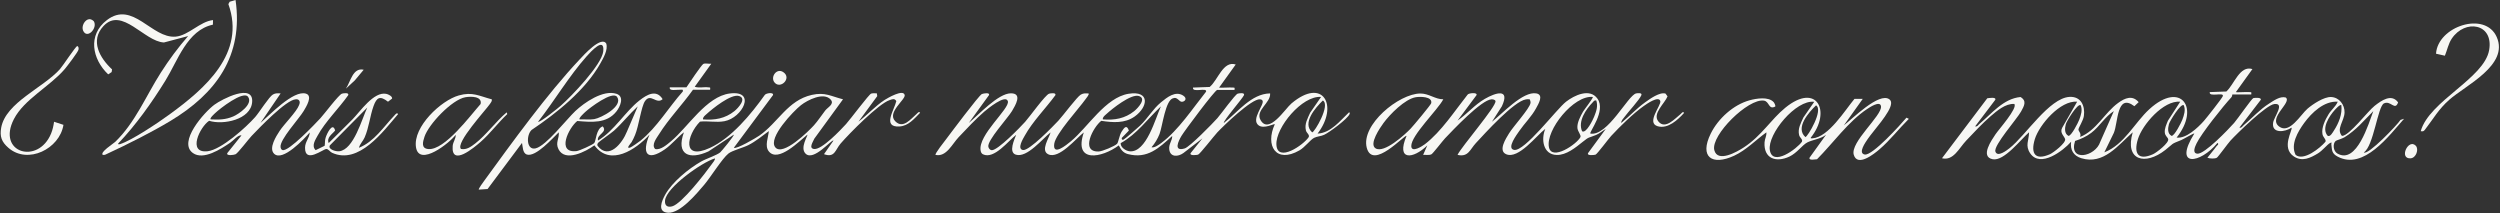 <svg width="1875" height="160" viewBox="0 0 1875 160" fill="none" xmlns="http://www.w3.org/2000/svg">
<rect x="0" y="0" width="1875" height="160" fill="#333333" stroke="none"/>
<g clip-path="url(#clip0_72_48)">
<path d="M1674.25 70.944C1674.2 71.746 1673.93 72.529 1673.38 73.135C1667.34 79.634 1650.96 100.166 1647.43 107.538C1646.35 109.817 1643.91 114.928 1648.04 115.267C1653.51 115.712 1671.4 96.925 1675.59 92.206C1677.92 89.571 1688.84 73.882 1689.98 73.58C1690.79 73.366 1696.37 72.85 1695.55 74.915L1679.56 95.732C1681.23 96.124 1681.68 94.806 1682.67 93.969C1689.05 88.627 1694.73 82.145 1701.85 77.658C1705.36 75.45 1709.97 72.013 1714.25 73.099C1719.36 76.696 1700.75 88.324 1709.3 94.859C1717.11 100.843 1725.39 86.063 1730.61 81.54C1734.6 78.103 1743.01 72.529 1748.35 72.761C1754.44 73.028 1758.59 78.584 1758.41 84.424C1758.2 90.871 1751.98 96.605 1756.45 101.947C1761.92 101.947 1775.7 83.498 1780.94 79.403C1786.17 75.307 1793.63 70.036 1798.58 76.785C1796.25 83.445 1793.04 75.058 1787.97 77.551C1783.27 79.848 1780.26 109.568 1772.87 114.305C1775.9 116.816 1798.15 93.488 1800.38 89.927L1803.07 89.072C1791.92 101.591 1772.74 127.838 1753.26 117.475C1748.65 115.017 1749.06 112.702 1748.49 108.161C1748.4 107.485 1749.38 106.292 1747.55 107.253C1745.46 108.322 1741.9 112.952 1738.46 115.035C1732.77 118.49 1726.64 121.463 1720.46 117.386C1710.51 110.815 1719.84 97.335 1718.63 95.732C1713.89 99.08 1703.74 100.415 1704.81 92.153C1705.38 87.754 1713.93 77.177 1705.82 78.014C1699.68 78.655 1677.9 99.988 1672.86 105.455C1670.98 107.503 1663.6 117.724 1662.64 118.294C1661.18 119.166 1657.21 119.024 1655.54 118.294C1657.69 115.445 1660.15 112.809 1662.2 109.871C1662.7 109.159 1664.58 108.144 1663.09 107.218C1650.12 122.888 1629.64 125.915 1645.76 100.13C1645.33 99.739 1637.55 104.404 1636.02 105.01C1627.54 108.411 1630.8 107.129 1623.98 112.489C1608.85 124.366 1593.32 120.448 1599.55 99.222C1588.65 108.856 1577.7 123.814 1560.94 118.65C1555.12 116.851 1552.47 112.328 1553.34 106.292C1547.25 113.219 1530.32 126.004 1522.73 115.106C1518.65 109.248 1521.71 105.294 1521.8 99.204C1515.75 104.368 1503.07 121.143 1494.47 119.416C1484.85 117.475 1493.9 104.849 1496.64 100.7C1498.9 97.263 1513.59 80.863 1510.69 77.96C1504.07 77.551 1497.69 83.142 1492.9 87.238C1486.99 92.295 1480.15 99.65 1474.69 105.401C1469.22 111.153 1465.09 120.805 1456.49 118.686L1490.45 73.722C1491.62 73.544 1497.35 72.565 1496.46 74.844L1481.36 94.77C1483.04 95.162 1483.48 93.844 1484.48 93.007C1493.7 85.279 1502.47 73.972 1515.39 72.761C1520.4 75.752 1517.99 79.581 1515.86 83.534C1512.79 89.215 1495.04 109.07 1496.55 113.682C1498.07 118.294 1505.31 112.595 1507.15 111.153C1519.33 101.555 1536.9 73.526 1552.15 72.671C1560.71 72.191 1563.97 79.385 1562.9 87.006C1562.4 90.586 1558.93 95.607 1558.84 97.121C1558.77 98.439 1561.28 100.148 1560.04 102.73C1572.41 97.798 1578.31 84.674 1588.62 77.195C1593.62 73.562 1599.23 71.069 1604 76.607L1600.78 79.652C1587.44 69.537 1588.65 91.903 1585.38 99.667L1578.25 114.252C1593.26 108.429 1600.89 92.082 1612 81.913C1635.63 60.313 1650.28 80.97 1632.46 103.175C1639.55 104.137 1648.29 95.874 1652.87 90.746C1654.9 88.467 1666.42 73.9 1667.09 72.155C1668.41 68.772 1656.37 73.206 1657.34 69.075L1669.76 68.629C1675.69 63.323 1679.75 48.828 1689.32 51.801L1676.89 69.075C1677.3 69.431 1685.29 68.843 1687.13 69.075C1688.75 69.288 1688.57 68.772 1688.44 70.855H1674.23L1674.25 70.944ZM1557.85 76.269C1545.31 75.111 1529.43 93.506 1526.11 104.404C1522.82 115.249 1526.4 120.555 1537.42 115.676C1540.18 114.447 1549.55 107.146 1548.85 104.368C1548.3 102.16 1544.51 99.632 1546.7 95.696L1557.86 76.269H1557.85ZM1635.15 76.269C1622.61 75.111 1606.73 93.506 1603.41 104.404C1600.1 115.302 1603.7 120.555 1614.72 115.676C1617.48 114.447 1626.85 107.146 1626.15 104.368C1625.82 103.015 1623.93 101.964 1623.63 99.65C1623.22 96.569 1624.84 93.328 1625.94 90.532L1635.16 76.269H1635.15ZM1753.35 76.269C1743.06 75.574 1733.78 84.478 1728.1 92.277C1723.4 98.741 1717.72 108.339 1721.73 116.175C1727.69 121.054 1740.14 110.993 1744.07 106.345C1744.91 104.671 1742.24 103.051 1741.83 100.558C1741.03 95.678 1743.88 89.82 1746.41 85.724C1748.62 82.145 1751.8 79.937 1753.33 76.251L1753.35 76.269ZM1560.5 78.922C1558.26 77.23 1549.92 90.96 1549.39 93.061C1548.6 96.07 1548.11 100.095 1551.29 101.893C1553.45 102.249 1558.63 91.939 1559.43 89.784C1560.73 86.294 1562.03 82.501 1560.52 78.922H1560.5ZM1637.82 78.922C1635.57 77.23 1627.24 90.96 1626.71 93.061C1625.92 96.07 1625.42 100.095 1628.61 101.893C1630.77 102.249 1635.95 91.939 1636.75 89.784C1638.05 86.294 1639.35 82.501 1637.84 78.922H1637.82ZM1756.01 78.922C1755.17 77.942 1751.77 81.735 1751.11 82.448C1747.03 86.917 1740.74 96.444 1745.82 101.911C1747.78 102.784 1749.59 99.204 1750.52 97.798C1754.06 92.384 1756.84 85.457 1756.01 78.922ZM1556.3 105.704C1551.19 121.784 1571.58 117.653 1575.19 106.381L1585.39 83.338C1578.91 87.291 1574.66 94.948 1568.44 99.65C1564.92 102.321 1560.53 104.404 1556.3 105.704ZM1751.78 105.686C1749.35 107.805 1749.92 113.343 1753 115.124C1767.58 123.547 1776.55 92.349 1779.99 83.338C1772.69 90.621 1767.33 97.406 1758.37 102.962C1756.66 104.03 1752.34 105.205 1751.78 105.686Z" fill="#F7F7F4"/>
<path d="M1815.55 98.385C1821.84 75.752 1863.19 58.853 1866.87 37.52C1870.33 17.54 1848.73 14.086 1838.79 29.026C1836.23 32.89 1835.41 37.591 1833.66 41.776L1827.02 40.28C1828.28 19.748 1863.92 7.978 1872.57 27.833C1881.78 48.934 1849.23 63.91 1836.85 74.915C1828.75 82.127 1825.22 88.841 1818.95 96.943C1817.81 98.421 1817.58 98.688 1815.53 98.403L1815.55 98.385Z" fill="#F7F7F4"/>
<path d="M1811.78 109.248C1814.36 111.83 1812.12 118.472 1807.93 118.739C1798.99 119.309 1806.2 103.638 1811.78 109.248Z" fill="#F7F7F4"/>
<path d="M519.682 67.383C511.829 78.441 501.448 89.179 494.307 100.611C492.437 103.585 488.324 108.624 491.369 111.758C495.375 112.773 500.272 108.428 503.246 105.953C516.014 95.305 529.743 72.351 547.355 70.107C567.548 67.543 556.882 88.342 543.312 90.906C537.044 92.081 530.758 90.496 524.989 91.227C514.928 101.466 511.242 120.609 532.308 110.975C548.637 103.496 563.31 85.635 573.496 71.336C574.244 69.84 580.476 68.879 579.746 71.336L550.4 110.797C552.038 112.239 566.943 103.46 569.382 101.786C583.539 92.046 590.715 75.218 608.932 71.158C618.798 68.968 623.125 72.155 632.26 74.47L610.749 103.994C609.716 106.487 606.332 111.153 610.499 111.741C616.251 112.56 630.443 97.53 634.504 93.079C637.46 89.856 651.759 70.695 653.361 70.196C654.697 69.769 656.228 70.036 657.617 70L657.938 72.084L643.835 91.28C650.388 86.258 656.567 79.438 663.476 74.951C665.47 73.669 677.615 66.51 678.523 71.336C679.164 74.755 665.061 84.353 671.365 90.871C677.312 97.05 683.135 89.09 687.409 85.493C688.121 84.905 689.19 83.178 690.08 84.602C685.664 89.036 681.319 94.485 674.534 94.859C661.446 95.572 670.741 82.501 672.237 75.823C670.902 73.526 669.156 74.452 667.18 75.093C658.989 77.764 636.783 100.326 630.461 107.663C626.401 112.382 626.116 118.596 617.996 115.623L625.101 105.419C623.926 104.19 610.214 121.303 604.16 115.213C599.744 110.779 606.083 101.662 605.531 100.985C599.815 105.526 583.557 122.372 576.559 113.468C573.336 109.372 576.274 102.926 576.63 98.332C571.662 101.929 566.836 106.007 561.333 108.802C557.273 110.868 549.349 112.791 546.34 115.142C541.71 118.774 532.877 133.038 528.105 138.647C522.531 145.183 510.155 160.159 501.002 159.553C492.704 159.001 496.301 150.667 498.937 145.931C504.226 136.475 516.37 126.574 525.737 121.214C529.672 118.97 537.222 116.602 540.143 114.305C540.944 113.682 550.97 101.555 550.346 100.985L531.364 113.539C517.1 120.11 506.79 116.139 512.951 99.204C508.072 102.997 503.745 108.464 498.652 111.99C484.994 121.446 481.219 114.732 487.148 100.985C476.963 112.221 457.553 125.132 445.8 108.998C439.46 113.646 423.808 121.837 418.857 111.865C416.4 106.933 419.516 104.083 419.089 99.222C414.477 103.62 401.923 117.902 395.245 115.925C391.862 114.928 392.129 109.889 391.505 107.2L365.685 141.764L359.025 142.209C359.061 141.158 362.213 136.884 363.121 135.638C384.151 106.701 410.417 70.428 434.653 44.661C437.502 41.616 450.964 26.551 454.703 32.712C456.11 37.449 452.549 43.521 450.18 47.724C438.944 67.685 417.468 84.887 398.682 97.477C394.533 101.43 394.782 112.969 401.762 111.26C409.669 109.337 424.93 89.464 431.554 83.231C438.178 76.999 452.335 67.116 462.325 70.339C468.664 72.386 464.996 80.24 462.254 83.659C454.882 92.865 443.574 91.601 432.961 90.746C426.532 95.785 417.077 115.017 432.391 113.325C434.51 113.094 444.482 108.607 445.693 107.271C447.029 105.793 447.046 96.498 452.05 94.77C455.986 99.222 447.296 100.771 448.489 105.401C460.811 98.011 468.878 83.694 479.651 75.289C485.154 70.998 492.259 66.759 496.978 74.363C492.241 78.619 488.092 69.573 483.747 75.823C480.951 79.83 479.028 94.824 476.304 101.217C475.538 103.051 474.701 104.885 473.704 106.594C473.383 107.146 469.003 111.794 472.493 110.726C473.686 110.369 479.188 106.452 480.506 105.401C492.758 95.483 501.643 80.311 512.114 68.611C512.488 66.599 511.242 67.383 509.906 67.294C507.769 67.133 501.572 68.594 502.338 65.513H514.803C516.477 62.949 526.093 48.756 527.446 47.973C528.8 47.189 531.791 48.044 533.483 47.777L521.036 65.068C524.276 66.19 527.98 65.068 531.275 65.513C532.895 65.727 532.717 65.21 532.592 67.294H519.682V67.383ZM403.561 91.316C404.665 92.313 418.786 80.863 420.478 79.367C428.545 72.28 451.409 48.507 452.442 38.481C453.617 27.014 442.844 39.033 440.066 42.15C426.924 56.859 415.777 75.699 403.561 91.316ZM434.706 89.553C438.303 89.375 442.043 89.945 445.622 89.357C451.017 88.449 467.649 79.545 462.788 72.671C459.369 67.846 442.114 81.023 439.14 83.801C438.392 84.496 433.673 88.716 434.706 89.571V89.553ZM527.25 89.553C535.958 90.283 543.918 88.894 550.809 83.338C553.552 81.112 560.443 73.775 554.193 71.977C548.263 70.267 534.338 81.486 529.904 85.564C528.746 86.632 527.037 87.79 527.25 89.553ZM623.053 74.737C617.872 68.79 605.674 74.986 600.67 78.922C595.185 83.249 575.811 103.336 581.438 110.458C587.065 117.581 606.582 98.278 610.446 93.987C613.455 90.657 616.126 86.472 618.904 82.911C620.899 80.364 625.974 78.085 623.036 74.719L623.053 74.737ZM478.298 79.794C472.048 85.528 466.812 92.26 460.526 97.976C458.461 99.863 449.148 106.203 448.471 107.271C448.026 107.965 447.848 108.535 448.168 109.337C456.609 120.288 466.795 107.307 470.178 98.741L478.298 79.812V79.794ZM536.136 118.81C526.431 121.695 499.738 140.553 498.776 150.365C498.403 154.211 500.575 155.725 504.119 154.763C511.313 152.822 528.924 129.993 533.821 123.137C534.391 122.336 536.813 119.469 536.136 118.792V118.81Z" fill="#F7F7F4"/>
<path d="M912.956 67.383C910.854 67.97 888.524 97.922 886.156 101.84C883.787 105.757 879.834 113.931 888.542 111.313C892.353 110.156 909.359 92.722 912.991 88.68C915.591 85.778 926.311 70.82 928.288 70.232C929.196 69.965 933.826 69.199 932.989 71.371C932.081 73.704 916.891 91.155 917.888 92.224C928.323 84.175 938.384 70.285 952.577 70.054C953.236 77.141 941.251 82.715 945.418 90.051C951.686 101.056 963.849 81.575 968.586 77.586C992.536 57.411 1004.08 79.634 988.174 100.201C998.181 99.703 1005.04 90.55 1011.75 84.264C1012.41 84.121 1012.36 85.19 1012.18 85.582C1010.5 89.321 997.238 99.186 993.071 101.127C990.756 102.214 987.55 102.321 985.556 103.389C982.653 104.92 978.682 110.441 974.533 112.809C956.922 122.87 948.73 109.176 956.121 93.132C955.604 92.616 948.054 96.925 944.047 94.076C937.743 89.588 948.837 78.156 946.825 75.36C946.344 74.737 945.757 74.523 944.991 74.47C938.758 73.936 917.746 94.236 912.956 99.329C910.676 101.751 899.921 115.605 898.55 115.997C897.784 116.21 892.014 117.083 892.958 114.857L901.844 103.763L887.545 114.786C883.574 117.67 877.662 118.044 876.949 112.097C876.433 107.894 879.211 105.668 879.157 101.982C869.274 110.975 860.602 119.38 845.947 115.569C842.296 114.625 840.676 112.186 839.091 109.052C826.501 118.436 804.919 122.728 812.861 99.311C807.109 103.745 794.27 119.629 786.168 115.712C780.238 112.845 786.862 103.407 787.949 99.311C781.93 103.941 770.355 118.632 761.879 115.997C756.216 114.234 760.81 104.511 762.146 101.092C756.305 105.544 745.603 119.789 737.234 115.729C736.147 115.195 735.702 114.162 735.488 113.04C733.227 101.306 757.498 81.468 755.896 75.93C754.275 70.339 740.332 81.913 738.124 83.801C731.945 89.108 724.697 96.854 718.999 102.873C714.048 108.09 709.721 117.937 701.672 116.175C700.853 115.48 708.386 105.971 709.329 104.742C712.713 100.255 734.171 71.532 736.397 70.534C737.394 70.089 742.683 69.092 741.703 71.389L726.585 92.242C733.761 86.276 748.63 69.983 758.175 69.983C767.061 69.983 761.523 79.011 758.994 83.302C755.931 88.466 740.243 105.419 741.258 110.067C741.525 111.278 742.487 112.631 743.893 112.631C748.416 112.738 765.173 95.465 768.859 91.369C772.065 87.825 783.96 71.176 786.827 70.267C787.717 69.983 792.365 69.252 791.528 71.407C784.316 81.254 774.469 91.102 768.574 101.751C767.292 104.066 762.591 111.634 767.185 112.524C771.78 113.414 789.996 94.521 793.772 90.514C797.226 86.81 807.822 72.529 810.617 70.944C812.647 69.787 814.25 70 816.44 70.107C817.153 70.73 814.695 73.669 814.125 74.452C809.032 81.611 791.688 100.415 790.673 107.859C789.391 117.279 799.541 108.963 803.103 106.024C815.888 95.465 829.101 73.081 846.463 70.321C862.543 67.774 861.208 80.061 851.075 87.327C843.596 92.669 834.675 91.939 825.949 90.621C819.948 95.18 809.887 114.091 824.026 113.628C826.697 113.539 836.242 109.568 837.827 107.805C838.824 106.701 839.483 101.466 841.21 98.759C843.205 95.625 844.985 93.203 846.659 97.922L841.388 103.371C841.032 104.44 841.602 105.17 842.706 104.689C843.614 104.297 853.729 95.5 855.207 94.076C860.887 88.609 864.68 81.735 870.735 76.749C875.347 72.956 881.544 67.935 887.384 71.692C890.732 73.847 888.702 76.34 886.298 76.34C884.464 76.34 882.879 72.547 880.137 73.615C874.065 74.488 871.856 94.841 869.648 100.486C868.242 104.066 866.176 107.556 863.63 110.441C865.784 111.117 869.328 108.446 871.037 107.182C883.894 97.602 894.579 81.201 904.551 68.754C905.583 65.299 893.92 69.876 894.774 65.673L907.24 65.228C913.454 60.171 917.283 45.337 926.792 48.364L914.345 65.655C914.772 66.029 922.732 65.424 924.584 65.655C926.204 65.869 926.026 65.353 925.902 67.436H912.991L912.956 67.383ZM827.107 89.553C835.815 90.283 843.774 88.894 850.666 83.338C853.408 81.112 860.3 73.775 854.049 71.977C848.226 70.303 834.141 81.522 829.76 85.564C828.603 86.632 826.893 87.79 827.107 89.553ZM990.809 72.707C976.634 71.496 956.655 95.661 957.296 108.5C957.99 122.407 977.81 108.589 981.531 102.837C982.386 100.985 979.929 99.863 979.43 97.797C978.255 92.936 980.748 88.787 982.636 84.513L990.809 72.707ZM992.145 75.378C986.607 80.738 976.35 92.366 984.131 99.275C985.912 99.204 998.021 78.726 992.145 75.378ZM840.498 107.36C840.302 110.565 844.415 113.201 847.193 113.468C859.801 114.714 866.586 88.609 870.681 79.794C860.798 89.072 852.536 100.753 840.498 107.36Z" fill="#F7F7F4"/>
<path d="M1082.46 74.488C1078.44 82.287 1058.28 101.573 1058.46 109.568C1058.58 114.964 1066.88 109.497 1068.65 108.161C1081.02 98.724 1091.1 83.053 1100.72 70.962C1101.37 69.787 1108.36 69.074 1107.38 71.371L1093.15 90.443C1100.43 85.439 1105.88 78.601 1113.68 74.114C1121.48 69.626 1132.84 65.834 1126.41 79.705L1118.95 91.334C1126.5 85.546 1142.15 68.184 1152.27 70.054C1158.07 71.122 1153.78 78.031 1152.02 81.272C1148.67 87.451 1143.47 92.42 1139.55 98.118C1137.77 100.7 1129.71 111.278 1135.51 112.417C1143.38 113.949 1167.32 81.896 1174.56 76.269C1180.67 71.514 1192.37 65.851 1198.12 74.025C1204.69 83.374 1191.64 99.133 1192.78 100.184C1205.74 102.356 1220.92 71.514 1227.06 70.072C1228.14 69.822 1231.8 69.395 1231.03 71.371C1229.75 74.684 1220.95 84.121 1218.23 87.879C1217.28 89.179 1215.8 90.55 1215.93 92.224C1221.98 87.291 1227.43 81.344 1233.79 76.785C1237.33 74.239 1244.81 68.807 1249.14 70.196L1250.65 72.262C1248.61 77.551 1239.04 85.261 1243.78 91.084C1248.98 97.495 1256.35 88.698 1260.43 85.582C1261.12 85.047 1262.14 83.196 1263.08 84.674C1258.44 89.82 1250.9 96.925 1243.25 94.681C1234.43 92.099 1246.01 79.082 1245.24 75.877C1244.17 71.425 1234.73 78.156 1232.92 79.438C1225.03 84.994 1215 94.806 1208.36 101.964C1206.38 104.083 1197.85 115.623 1196.64 115.997C1195.9 116.228 1190.09 117.047 1191.03 114.839L1204.37 96.658C1201.88 98.118 1199.71 100.13 1196.98 101.252C1190.96 103.745 1192.23 102.232 1187.03 106.398C1181.83 110.565 1174.72 116.46 1167.44 116.228C1157.27 115.908 1155.67 104.386 1158.98 96.64C1152.34 101.644 1138.93 119.611 1129.65 115.676C1123.37 113.023 1129.55 103.71 1131.75 100.077C1134.87 94.913 1147.23 81.45 1147.89 77.248C1148.03 76.304 1147.62 75.414 1147.37 74.541C1146.41 74.292 1145.39 74.381 1144.42 74.541C1135.42 75.948 1113.8 99.899 1106.93 107.289C1102.5 112.043 1101.23 118.062 1093.15 116.157C1096 110.12 1122.37 79.705 1121.62 75.841C1121.41 74.755 1119.7 74.452 1118.61 74.506C1111.1 74.826 1089.75 97.495 1083.8 103.727C1082.09 105.526 1074.63 115.213 1073.6 115.712C1071.76 116.602 1069.34 116.032 1067.36 116.139L1070.48 109.052C1059.81 119.451 1046.88 120.733 1054.9 101.947C1053.72 100.54 1029.59 127.945 1025.07 110.832C1020.55 93.72 1049.11 70.232 1065.24 70.125C1071.65 70.089 1076.44 74.523 1082.5 74.47L1082.46 74.488ZM1061.77 72.921C1053.65 74.31 1042.4 85.742 1037.61 92.295C1035.19 95.607 1026.44 108.144 1031.73 111.295C1038.19 115.142 1053.58 101.021 1057.89 96.569C1059.88 94.521 1073.17 78.619 1073.42 77.373C1074.49 72.262 1064.92 72.386 1061.75 72.921H1061.77ZM1194.58 72.707C1180.26 71.247 1159.16 97.619 1161.69 110.369C1163.79 120.983 1182.68 108.09 1185.32 102.837C1186.03 101.43 1183.32 98.635 1183.07 96.106C1182.67 92.081 1185.35 87.131 1187.33 83.659C1188.15 82.234 1195.22 73.259 1194.6 72.725L1194.58 72.707ZM1197.23 75.36C1195.75 75.022 1195.43 75.841 1194.58 76.714C1189.43 81.967 1183.31 90.924 1186.56 98.421C1189.61 100.486 1194.81 89.535 1195.61 87.505C1197.23 83.427 1198.6 79.705 1197.23 75.378V75.36Z" fill="#F7F7F4"/>
<path d="M210.477 70.054L195.358 92.206C202.072 86.436 220.003 67.383 229.424 70.214C234.89 71.852 229.53 80.257 227.75 83.267C224.384 88.965 209.586 104.831 210.423 110.352C210.566 111.295 210.922 112.275 211.901 112.56C216.478 113.895 236.422 92.829 240.286 88.68C243.189 85.564 254.087 70.998 256.473 70.232C257.363 69.947 262.011 69.217 261.174 71.371C254.265 81.201 243.936 91.227 238.22 101.697C236.44 104.956 233.412 109.443 236.742 112.613L243.491 109.337C243.883 107.129 243.491 105.597 244.221 103.282C245.236 99.952 249.564 91.227 251.344 97.869C249.207 100.611 244.773 103.068 246.518 107.289C252.395 101.323 258.467 95.554 264.326 89.571C270.184 83.587 280.334 68.451 289.701 70.392C291.108 70.677 294.367 72.155 294.064 73.936L291.001 76.286C285.071 71.674 282.56 72.85 280.139 79.599C277.485 86.971 276.755 95.589 273.461 103.104C272.214 105.971 269.899 107.912 269.223 110.832C280.726 106.185 287.653 95.126 295.916 86.472C296.575 85.778 297.697 84.157 298.569 85.564C287.368 98.635 269.062 123.743 249.012 114.572C247.48 113.86 246.358 111.776 244.773 111.741C242.494 111.669 228.622 123.013 228.782 110.743C228.836 106.114 232.166 103.514 232.308 99.329C228.391 103.977 211.937 121.535 205.58 115.302C201.324 111.117 207.2 102.036 209.764 98.136C213.112 93.043 222.425 83.854 224.277 78.886C224.722 77.675 225.203 76.518 224.348 75.325C223.636 74.434 222.746 74.417 221.695 74.488C214.483 74.986 194.343 96.035 188.68 101.964C186.455 104.297 178.406 114.928 176.661 115.694C175.432 116.246 169.573 117.136 170.464 114.839L181.13 101.519C178.441 101.056 175.129 105.383 172.529 107.129C165.638 111.758 152.55 120.377 144.696 114.786C133.175 106.576 153.244 84.139 160.759 78.566C166.528 74.292 190.283 62.076 189.108 76.589C188.057 89.749 167.33 93.933 156.841 90.586C149.914 95.18 140.245 115.142 155.684 113.432C165.923 112.31 184.531 95.554 191.387 87.79C194.397 84.389 201.804 72.511 204.671 70.891C206.701 69.733 208.304 69.947 210.494 70.054H210.477ZM157.999 89.553C164.16 89.856 169.181 89.784 174.898 87.345C179.154 85.528 189.945 78.138 186.081 72.654C182.501 67.596 164.587 81.753 161.542 84.674C160.83 85.35 157.001 88.716 157.999 89.553ZM275.437 80.685L247.373 109.052C245.806 112.079 251.968 113.753 254.461 113.45C265.376 112.15 271.413 89.125 275.455 80.667L275.437 80.685Z" fill="#F7F7F4"/>
<path d="M77.029 116.139C74.946 114.056 84.9 107.841 86.396 106.416C101.425 91.921 109.527 71.852 120.604 54.508C126.8 44.803 133.514 35.704 141.1 27.049L122.972 31.857C108.281 31.234 91.364 4.665 77.563 19.588C67.378 30.593 74.874 43.557 84.045 52.033L83.725 54.063L81.143 55.772C69.069 44.287 65.632 26.212 80.145 15.083C99.644 0.142 113.748 29.008 131.733 27.477C141.313 26.657 150.092 16.044 159.762 15.065L159.673 18.502C140.352 22.615 133.354 45.462 124.005 60.545C113.659 77.23 102.137 93.453 88.586 107.716C88.444 108.393 89.441 108.286 89.904 108.144C99.057 105.277 118.823 91.868 127.121 85.831C153.778 66.457 184.514 39.959 171.283 3.098L172.209 1.318L176.661 0C182.697 42.007 161.97 70.196 127.655 90.799C113.605 99.24 95.798 108.179 80.858 115.106C79.576 115.712 78.596 116.477 77.011 116.139H77.029Z" fill="#F7F7F4"/>
<path d="M368.872 74.488C369.104 75.93 368.178 76.874 367.466 77.96C364.563 82.305 341.325 107.325 345.741 111.723C349.925 112.524 353.202 110.067 356.354 107.663C364.599 101.324 371.917 91.067 380.02 84.246L380.447 85.564C373.449 92.171 367.697 100.077 360.45 106.434C355.677 110.637 338.315 125.292 339.508 109.533C339.758 106.238 342.001 104.084 341.752 101.11C337.727 106.79 314.275 125.613 311.978 110.352C309.681 95.091 330.8 75.289 344.12 71.568C354.431 68.683 359.256 71.977 368.872 74.506V74.488ZM349.053 72.921C338.974 74.648 321.398 93.239 318.353 102.606C317.107 106.434 315.664 111.313 321.256 111.794C333.561 112.827 352.792 86.561 360.45 78.014C361.767 72.137 353.22 72.209 349.071 72.921H349.053Z" fill="#F7F7F4"/>
<path d="M40.542 91.316L47.594 93.631C44.78 111.545 20.865 123.618 6.263 110.832C1.241 106.452 -0.326 102.41 0.903 95.714C4.358 76.856 32.386 65.922 44.958 51.855C47.148 49.397 56.8 34.635 57.886 34.599C58.83 34.582 59.186 36.149 58.848 37.306C58.278 39.318 50.389 49.647 48.52 51.855C37.461 64.783 18.069 74.506 10.448 89.286C-2.659 114.697 28.575 123.725 38.298 100.202C39.438 97.441 40.15 94.29 40.542 91.334V91.316Z" fill="#F7F7F4"/>
<path d="M580.868 61.827C577.609 57.838 582.382 50.822 587.35 54.027C594.241 58.479 585.32 67.276 580.868 61.827Z" fill="#F7F7F4"/>
<path d="M66.932 14.388C68.179 14.281 69.514 15.083 70.369 15.955C73.432 20.995 65.401 29.649 62.356 23.025C60.86 19.784 63.478 14.691 66.932 14.37V14.388Z" fill="#F7F7F4"/>
<path d="M272.766 52.318L266.106 60.295L259.429 66.475C262.972 61.221 264.593 50.501 272.766 52.3V52.318Z" fill="#F7F7F4"/>
<path d="M1330.27 76.625C1330.82 77.23 1331.8 79.385 1331.44 79.883C1326.39 82.608 1327.12 76.126 1322.97 75.467C1311.2 73.58 1282.96 101.466 1285.72 112.578C1288.14 122.3 1302.9 113.789 1307.78 110.601C1321.22 101.858 1328.03 89.749 1338.99 80.792C1362.7 61.453 1373.81 83.587 1358.05 103.282C1357.83 103.923 1358.73 103.781 1359.38 103.745C1371.39 102.926 1383.73 82.679 1390.85 74.167H1397.06L1382.89 94.022C1388.84 89.535 1409.44 68.665 1417.1 74.541C1418.11 75.378 1418.4 76.322 1418.33 77.604C1418.04 84.211 1404.83 98.261 1400.75 104.315C1399.22 106.594 1393.25 114.875 1398.51 115.89C1404.22 117.012 1425.54 93.346 1429.85 88.253L1431.63 89.143C1424.13 96.587 1417.52 105.223 1409.48 112.097C1405.54 115.462 1393.09 125.47 1390.32 116.068C1387.54 106.666 1411.58 86.686 1410.76 79.794C1410.19 75.093 1402.05 80.631 1400.31 81.789C1386.38 91.013 1374.57 107.592 1362.77 119.433C1361.47 119.433 1356.45 120.644 1357.16 118.276L1369.55 101.056C1365.74 104.173 1359.15 104.885 1355.43 106.844C1351.71 108.803 1347.72 114.75 1342.11 117.403C1332.01 122.158 1322.68 118.97 1323.41 106.755C1323.57 103.995 1325.07 101.911 1324.77 99.276C1316.88 104.992 1309.63 112.595 1300.67 116.762C1284.09 124.491 1274.32 117.849 1283.08 100.148C1288.6 88.983 1299.96 78.601 1312.12 75.236C1317.15 73.847 1326.33 72.262 1330.25 76.607L1330.27 76.625ZM1360.68 76.358C1347.01 74.541 1325.46 100.593 1327.37 112.578C1329.4 125.274 1347.72 111.545 1351.42 106.327C1352.28 104.493 1349.84 103.371 1349.34 101.306C1348.17 96.462 1350.66 92.331 1352.55 88.093L1360.68 76.358ZM1362.02 79.011C1356.5 84.335 1346.28 95.91 1354.04 102.801C1355.73 102.73 1367.81 82.359 1362.02 79.011Z" fill="#F7F7F4"/>
</g>
<defs>
<clipPath id="clip0_72_48">
<rect width="1873.7" height="159.66" fill="white" transform="translate(0.511)"/>
</clipPath>
</defs>
</svg>

